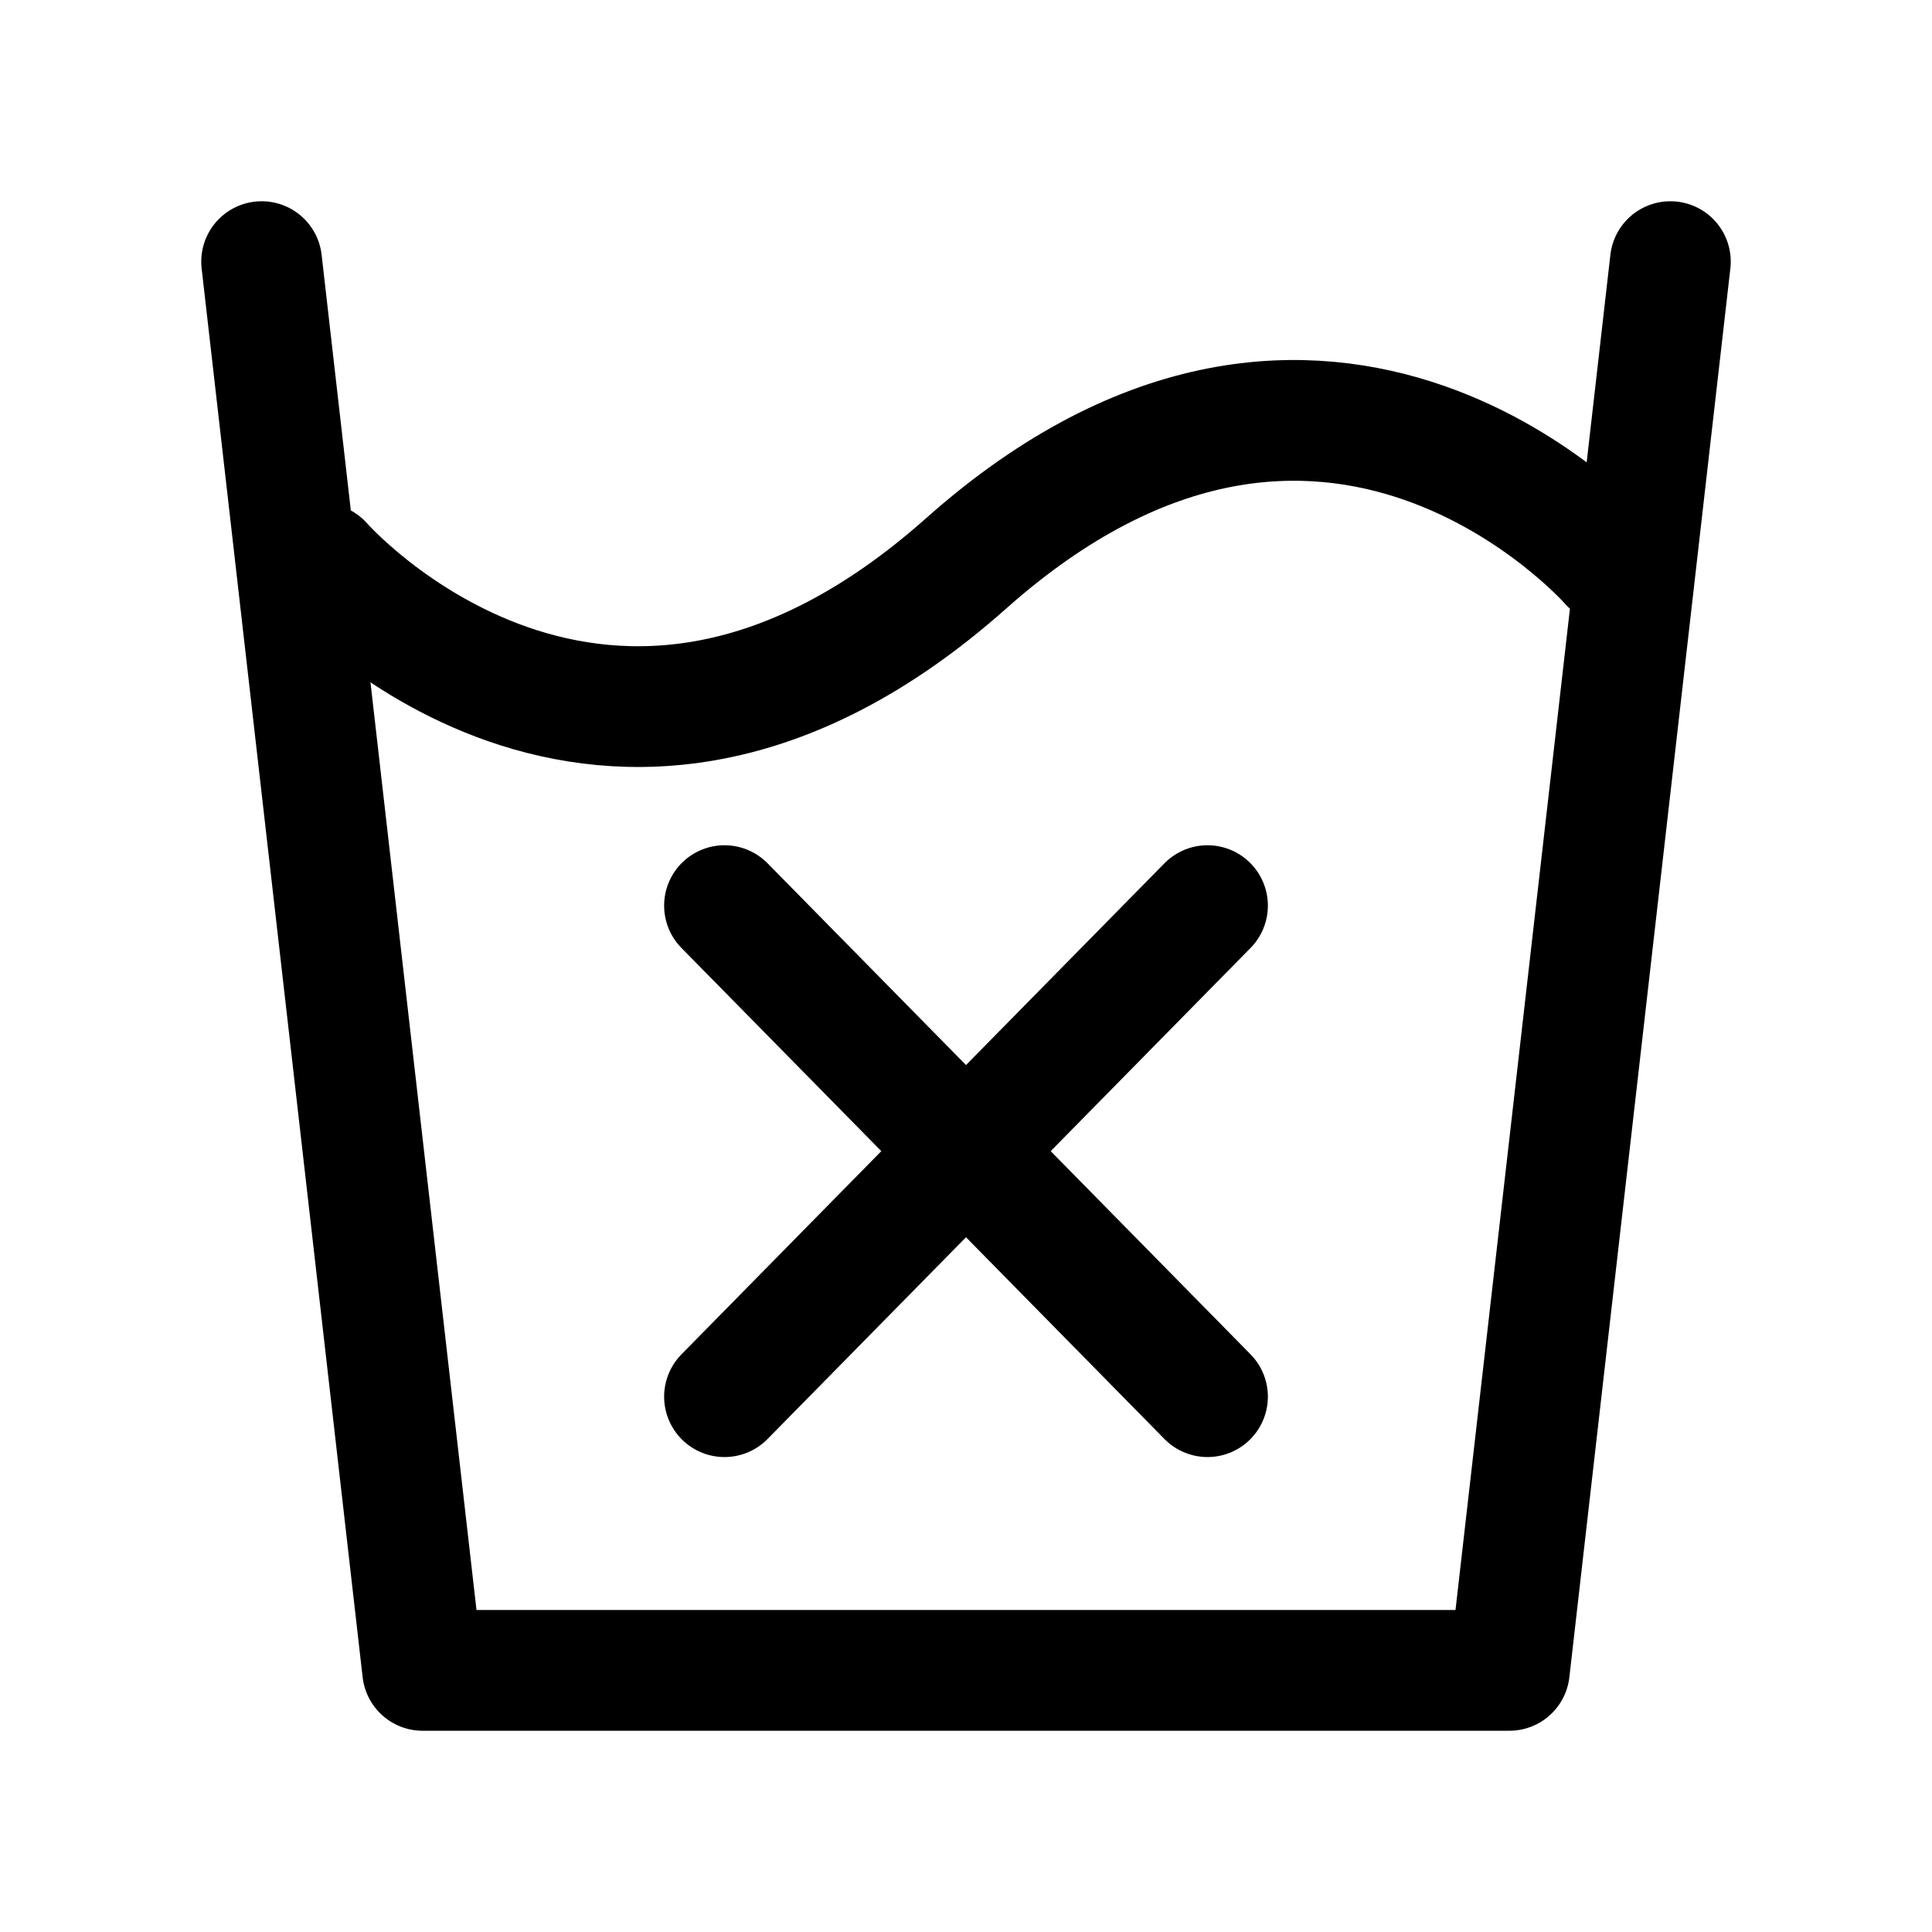 <svg
  xmlns="http://www.w3.org/2000/svg"
  width="24"
  height="24"
  viewBox="0 0 24 24"
  fill="none"
  stroke="currentColor"
  stroke-width="1.5"
  stroke-linecap="round"
  stroke-linejoin="round"
>
  <path d="M 4 7 C 4 7 7.5 11 12 7 C 16.5 3 20 7 20 7" />
  <polyline points="3.25,3.25 5.25,20.75 18.75,20.75 20.75,3.25" />
  <line x1="9" y1="11.25" x2="15" y2="17.35" />
  <line x1="9" y1="17.35" x2="15" y2="11.25" />
</svg>
